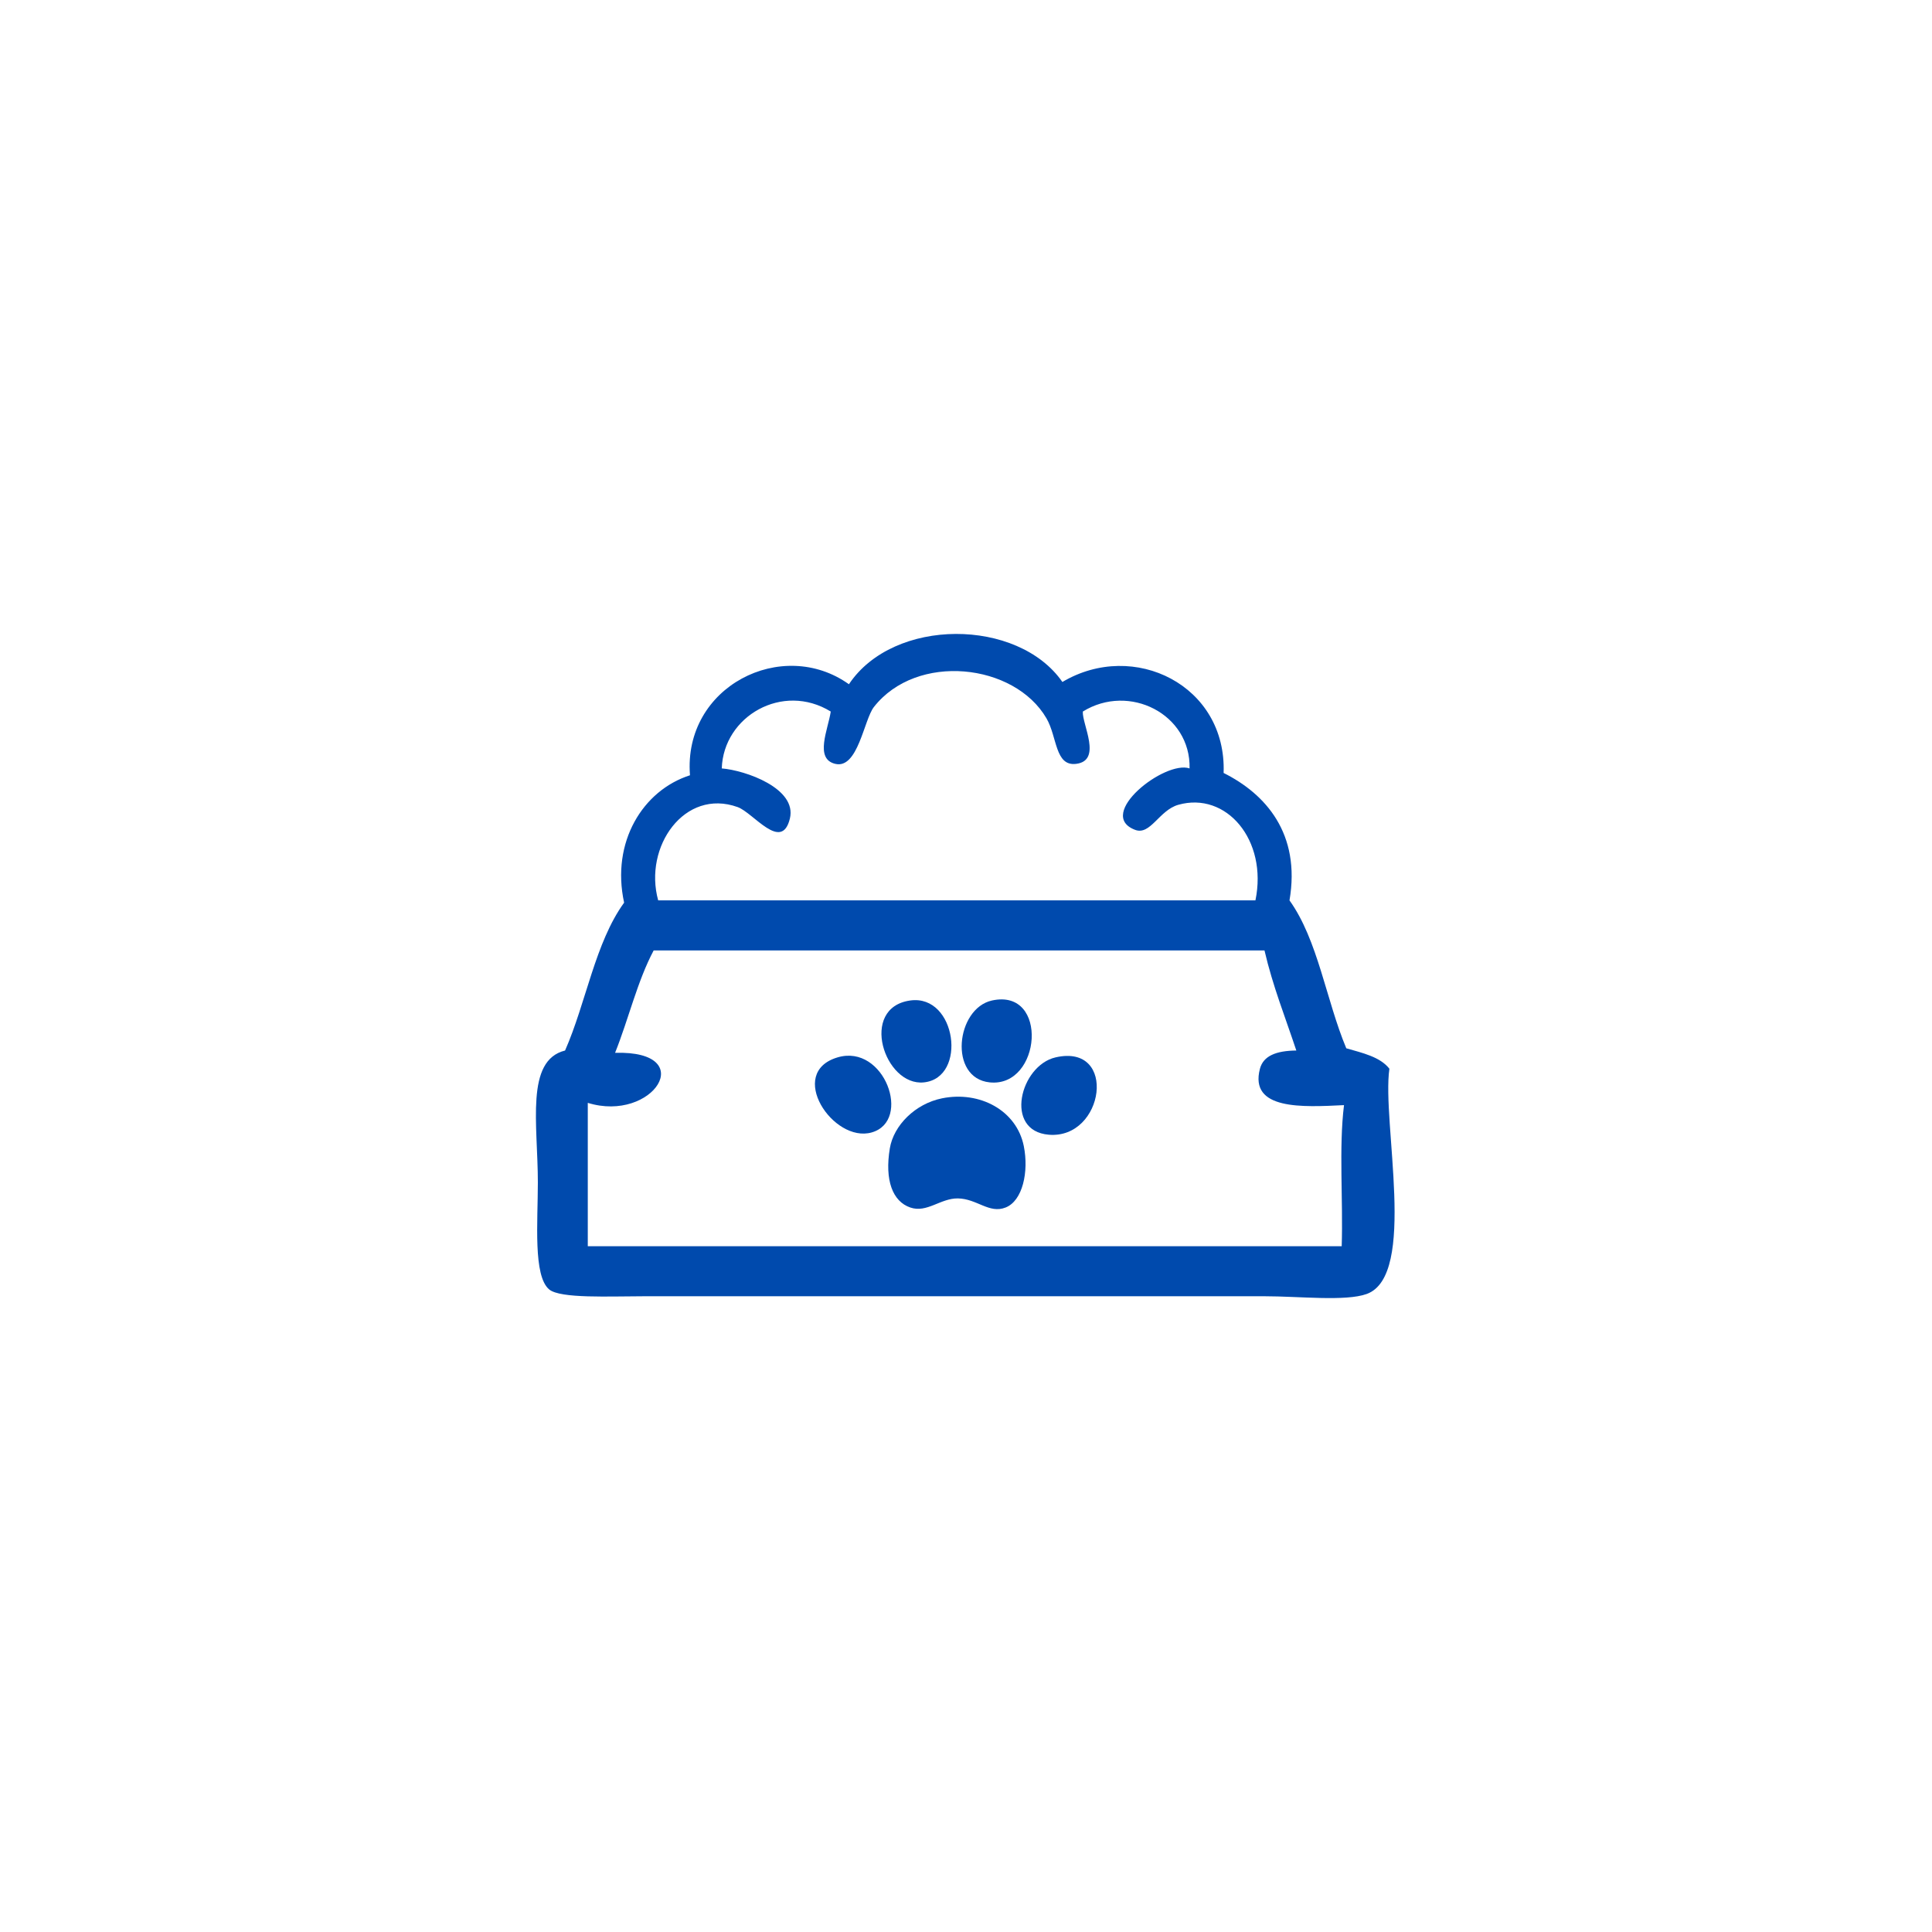 <?xml version="1.0" encoding="UTF-8"?>
<svg xmlns="http://www.w3.org/2000/svg" xmlns:xlink="http://www.w3.org/1999/xlink" width="216pt" height="216pt" viewBox="0 0 216 216" version="1.2">
<defs>
<clipPath id="clip1">
  <path d="M 59.914 70.875 L 155.914 70.875 L 155.914 145.125 L 59.914 145.125 Z M 59.914 70.875 "/>
</clipPath>
</defs>
<g id="surface1">
<g clip-path="url(#clip1)" clip-rule="nonzero">
<path style=" stroke:none;fill-rule:evenodd;fill:rgb(0%,29.019%,67.839%);fill-opacity:1;" d="M 68.762 117.707 C 78.266 117.426 73.008 125.559 65.715 123.301 L 65.715 139.328 L 150.004 139.328 C 150.172 134.152 149.672 128.309 150.262 123.555 C 145.621 123.781 139.645 124.125 140.863 119.484 C 141.246 118.047 142.668 117.473 144.93 117.449 C 143.707 113.758 142.297 110.254 141.371 106.258 L 73.082 106.258 C 71.254 109.688 70.27 113.961 68.766 117.707 Z M 120.301 85.402 C 117.941 85.68 118.207 82.391 117 80.316 C 113.41 74.137 102.488 72.934 97.703 79.043 C 96.586 80.473 95.918 85.996 93.391 85.402 C 91.023 84.848 92.586 81.543 92.879 79.551 C 87.5 76.246 80.883 80.07 80.695 85.91 C 83.355 86.125 89.121 88.145 88.312 91.508 C 87.395 95.312 84.23 90.867 82.473 90.234 C 76.531 88.094 71.926 94.672 73.586 100.664 L 140.359 100.664 C 141.754 93.91 137.094 88.453 131.727 89.98 C 129.59 90.59 128.613 93.43 126.902 92.777 C 122.43 91.074 130.23 84.969 132.996 85.91 C 133.141 79.836 126.242 76.344 121.062 79.551 C 120.961 80.953 123.27 85.051 120.301 85.402 Z M 118.777 76.246 C 126.781 71.492 137.16 76.637 136.801 86.418 C 141.492 88.762 145.441 93.191 144.168 100.664 C 147.352 105.102 148.262 111.82 150.516 117.199 C 152.352 117.73 154.293 118.156 155.336 119.484 C 154.473 125.445 158.492 142.605 152.801 144.668 C 150.441 145.52 145.242 144.922 141.371 144.922 C 118.141 144.918 95.684 144.922 72.062 144.922 C 68.133 144.922 62.648 145.203 61.398 144.16 C 59.598 142.648 60.129 136.668 60.133 132.203 C 60.133 125.719 58.707 118.555 63.176 117.449 C 65.531 112.094 66.535 105.387 69.777 100.918 C 68.301 94.137 71.875 88.359 77.141 86.676 C 76.355 76.734 87.469 71.18 94.91 76.5 C 99.91 69 113.805 69.086 118.777 76.246 "/>
</g>
<path style=" stroke:none;fill-rule:evenodd;fill:rgb(0%,29.019%,67.839%);fill-opacity:1;" d="M 101.77 111.855 C 106.934 111.137 108.18 120.508 103.289 121.012 C 98.879 121.469 96.008 112.656 101.77 111.855 "/>
<path style=" stroke:none;fill-rule:evenodd;fill:rgb(0%,29.019%,67.839%);fill-opacity:1;" d="M 110.91 111.855 C 117.293 110.461 116.43 121.605 110.652 121.012 C 106.016 120.535 106.875 112.738 110.91 111.855 "/>
<path style=" stroke:none;fill-rule:evenodd;fill:rgb(0%,29.019%,67.839%);fill-opacity:1;" d="M 93.645 118.215 C 98.879 116.664 101.992 125.316 97.453 126.609 C 93.148 127.832 87.887 119.918 93.645 118.215 "/>
<path style=" stroke:none;fill-rule:evenodd;fill:rgb(0%,29.019%,67.839%);fill-opacity:1;" d="M 118.016 118.215 C 124.984 116.617 123.484 127.379 117.258 126.863 C 112.207 126.445 114.043 119.125 118.016 118.215 "/>
<path style=" stroke:none;fill-rule:evenodd;fill:rgb(0%,29.019%,67.839%);fill-opacity:1;" d="M 105.324 122.793 C 109.543 121.941 113.66 124.145 114.461 128.133 C 115.039 131.012 114.332 134.25 112.43 135 C 110.594 135.73 109.234 134.02 107.098 133.984 C 105.148 133.953 103.633 135.645 101.77 135 C 99.793 134.324 98.895 131.949 99.484 128.387 C 99.91 125.816 102.324 123.398 105.324 122.793 "/>
</g>
</svg>

